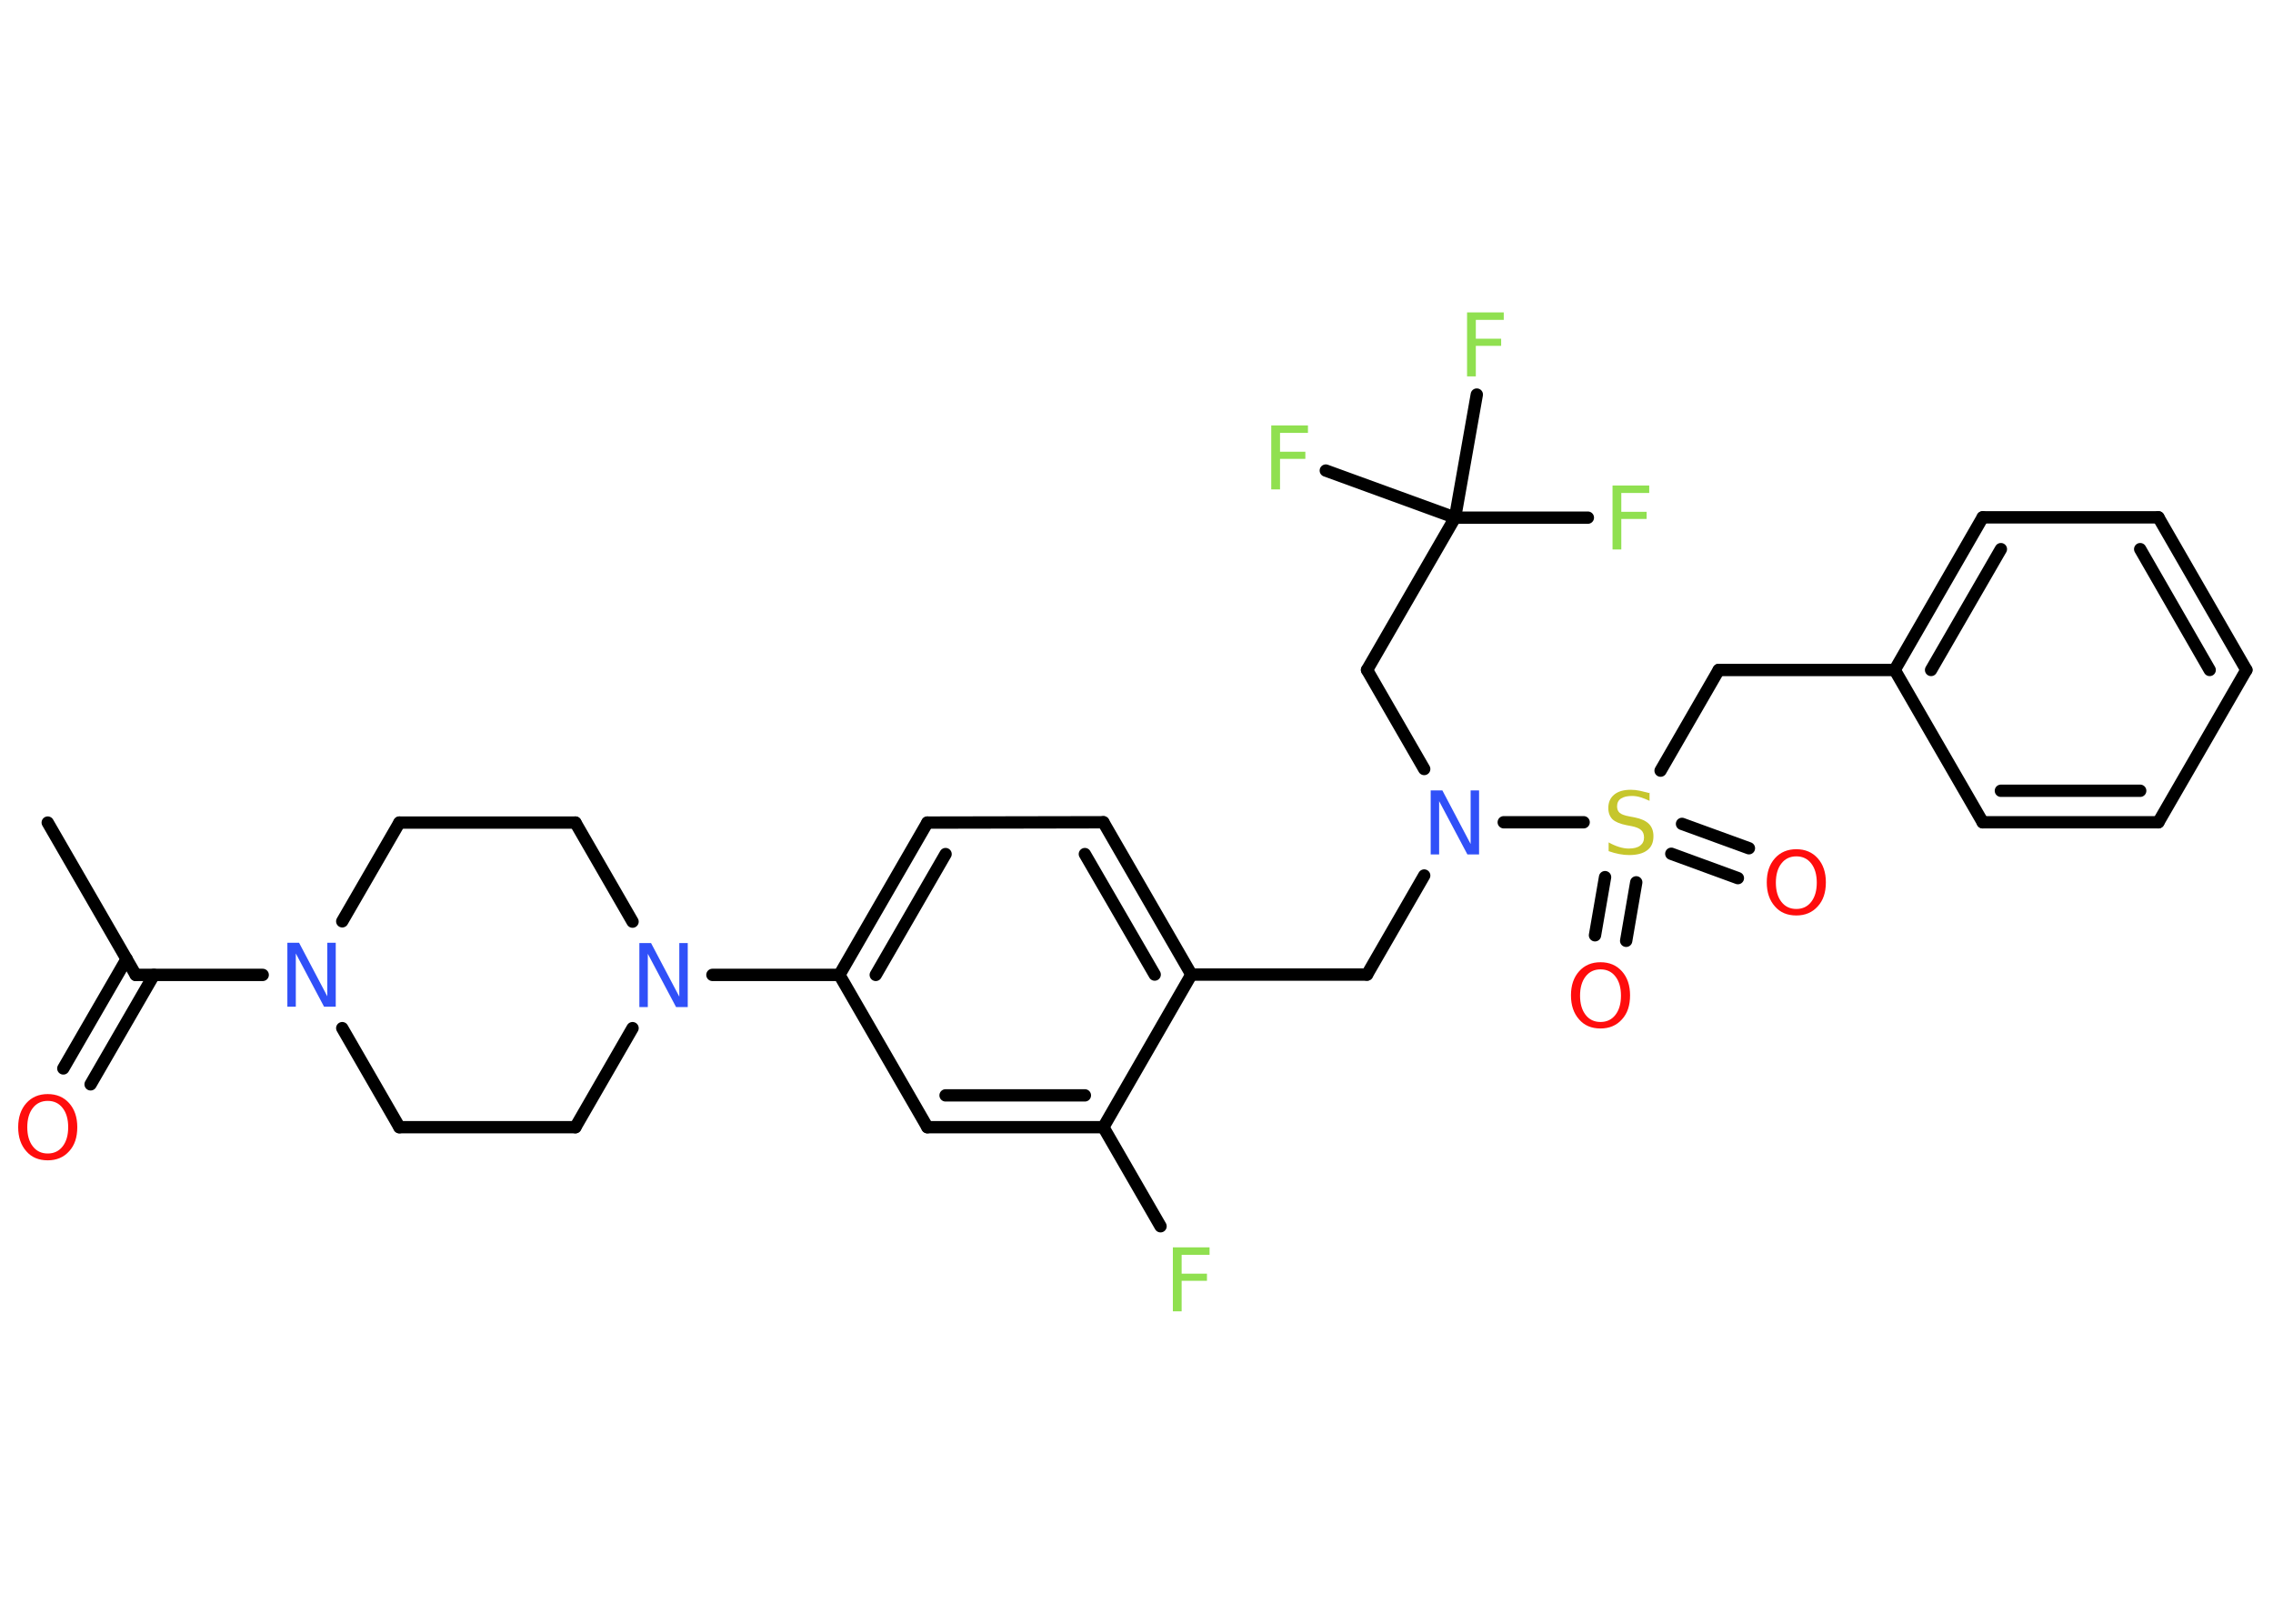 <?xml version='1.0' encoding='UTF-8'?>
<!DOCTYPE svg PUBLIC "-//W3C//DTD SVG 1.1//EN" "http://www.w3.org/Graphics/SVG/1.1/DTD/svg11.dtd">
<svg version='1.2' xmlns='http://www.w3.org/2000/svg' xmlns:xlink='http://www.w3.org/1999/xlink' width='70.0mm' height='50.0mm' viewBox='0 0 70.0 50.0'>
  <desc>Generated by the Chemistry Development Kit (http://github.com/cdk)</desc>
  <g stroke-linecap='round' stroke-linejoin='round' stroke='#000000' stroke-width='.38' fill='#90E050'>
    <rect x='.0' y='.0' width='70.0' height='50.0' fill='#FFFFFF' stroke='none'/>
    <g id='mol1' class='mol'>
      <line id='mol1bnd1' class='bond' x1='1.47' y1='25.33' x2='4.18' y2='30.02'/>
      <g id='mol1bnd2' class='bond'>
        <line x1='4.74' y1='30.02' x2='2.79' y2='33.39'/>
        <line x1='3.9' y1='29.53' x2='1.95' y2='32.9'/>
      </g>
      <line id='mol1bnd3' class='bond' x1='4.18' y1='30.02' x2='8.09' y2='30.02'/>
      <line id='mol1bnd4' class='bond' x1='10.54' y1='31.66' x2='12.3' y2='34.71'/>
      <line id='mol1bnd5' class='bond' x1='12.3' y1='34.71' x2='17.72' y2='34.71'/>
      <line id='mol1bnd6' class='bond' x1='17.72' y1='34.71' x2='19.48' y2='31.66'/>
      <line id='mol1bnd7' class='bond' x1='21.94' y1='30.02' x2='25.85' y2='30.02'/>
      <g id='mol1bnd8' class='bond'>
        <line x1='28.56' y1='25.33' x2='25.85' y2='30.02'/>
        <line x1='29.12' y1='26.3' x2='26.97' y2='30.02'/>
      </g>
      <line id='mol1bnd9' class='bond' x1='28.56' y1='25.33' x2='33.98' y2='25.32'/>
      <g id='mol1bnd10' class='bond'>
        <line x1='36.69' y1='30.01' x2='33.98' y2='25.32'/>
        <line x1='35.56' y1='30.01' x2='33.41' y2='26.3'/>
      </g>
      <line id='mol1bnd11' class='bond' x1='36.69' y1='30.01' x2='42.1' y2='30.01'/>
      <line id='mol1bnd12' class='bond' x1='42.1' y1='30.01' x2='43.86' y2='26.96'/>
      <line id='mol1bnd13' class='bond' x1='43.86' y1='23.68' x2='42.1' y2='20.63'/>
      <line id='mol1bnd14' class='bond' x1='42.1' y1='20.63' x2='44.81' y2='15.94'/>
      <line id='mol1bnd15' class='bond' x1='44.81' y1='15.94' x2='48.9' y2='15.94'/>
      <line id='mol1bnd16' class='bond' x1='44.81' y1='15.94' x2='45.48' y2='12.15'/>
      <line id='mol1bnd17' class='bond' x1='44.81' y1='15.94' x2='40.83' y2='14.49'/>
      <line id='mol1bnd18' class='bond' x1='46.31' y1='25.32' x2='48.77' y2='25.32'/>
      <g id='mol1bnd19' class='bond'>
        <line x1='50.39' y1='27.17' x2='50.08' y2='28.97'/>
        <line x1='49.43' y1='27.01' x2='49.12' y2='28.8'/>
      </g>
      <g id='mol1bnd20' class='bond'>
        <line x1='51.8' y1='25.37' x2='53.86' y2='26.12'/>
        <line x1='51.47' y1='26.29' x2='53.52' y2='27.04'/>
      </g>
      <line id='mol1bnd21' class='bond' x1='51.14' y1='23.73' x2='52.93' y2='20.63'/>
      <line id='mol1bnd22' class='bond' x1='52.93' y1='20.63' x2='58.35' y2='20.63'/>
      <g id='mol1bnd23' class='bond'>
        <line x1='61.06' y1='15.93' x2='58.35' y2='20.63'/>
        <line x1='61.62' y1='16.91' x2='59.47' y2='20.63'/>
      </g>
      <line id='mol1bnd24' class='bond' x1='61.06' y1='15.93' x2='66.47' y2='15.93'/>
      <g id='mol1bnd25' class='bond'>
        <line x1='69.18' y1='20.63' x2='66.47' y2='15.93'/>
        <line x1='68.05' y1='20.63' x2='65.91' y2='16.91'/>
      </g>
      <line id='mol1bnd26' class='bond' x1='69.18' y1='20.63' x2='66.47' y2='25.32'/>
      <g id='mol1bnd27' class='bond'>
        <line x1='61.06' y1='25.32' x2='66.47' y2='25.32'/>
        <line x1='61.62' y1='24.35' x2='65.91' y2='24.35'/>
      </g>
      <line id='mol1bnd28' class='bond' x1='58.35' y1='20.63' x2='61.06' y2='25.32'/>
      <line id='mol1bnd29' class='bond' x1='36.69' y1='30.01' x2='33.98' y2='34.71'/>
      <line id='mol1bnd30' class='bond' x1='33.98' y1='34.71' x2='35.74' y2='37.76'/>
      <g id='mol1bnd31' class='bond'>
        <line x1='28.56' y1='34.71' x2='33.98' y2='34.71'/>
        <line x1='29.12' y1='33.73' x2='33.41' y2='33.73'/>
      </g>
      <line id='mol1bnd32' class='bond' x1='25.85' y1='30.02' x2='28.56' y2='34.71'/>
      <line id='mol1bnd33' class='bond' x1='19.48' y1='28.38' x2='17.72' y2='25.33'/>
      <line id='mol1bnd34' class='bond' x1='17.72' y1='25.33' x2='12.3' y2='25.33'/>
      <line id='mol1bnd35' class='bond' x1='10.54' y1='28.37' x2='12.3' y2='25.33'/>
      <path id='mol1atm3' class='atom' d='M1.47 33.9q-.29 .0 -.46 .22q-.17 .22 -.17 .59q.0 .37 .17 .59q.17 .22 .46 .22q.29 .0 .46 -.22q.17 -.22 .17 -.59q.0 -.37 -.17 -.59q-.17 -.22 -.46 -.22zM1.47 33.69q.41 .0 .66 .28q.25 .28 .25 .74q.0 .47 -.25 .74q-.25 .28 -.66 .28q-.42 .0 -.66 -.28q-.25 -.28 -.25 -.74q.0 -.46 .25 -.74q.25 -.28 .66 -.28z' stroke='none' fill='#FF0D0D'/>
      <path id='mol1atm4' class='atom' d='M8.85 29.03h.36l.87 1.65v-1.65h.26v1.97h-.36l-.87 -1.64v1.64h-.26v-1.97z' stroke='none' fill='#3050F8'/>
      <path id='mol1atm7' class='atom' d='M19.69 29.04h.36l.87 1.65v-1.65h.26v1.97h-.36l-.87 -1.64v1.64h-.26v-1.97z' stroke='none' fill='#3050F8'/>
      <path id='mol1atm13' class='atom' d='M44.06 24.34h.36l.87 1.65v-1.65h.26v1.97h-.36l-.87 -1.64v1.64h-.26v-1.97z' stroke='none' fill='#3050F8'/>
      <path id='mol1atm16' class='atom' d='M49.66 14.95h1.13v.23h-.86v.58h.78v.22h-.78v.94h-.27v-1.97z' stroke='none'/>
      <path id='mol1atm17' class='atom' d='M45.18 9.62h1.13v.23h-.86v.58h.78v.22h-.78v.94h-.27v-1.97z' stroke='none'/>
      <path id='mol1atm18' class='atom' d='M39.15 13.1h1.13v.23h-.86v.58h.78v.22h-.78v.94h-.27v-1.97z' stroke='none'/>
      <path id='mol1atm19' class='atom' d='M50.8 24.4v.26q-.15 -.07 -.28 -.11q-.13 -.04 -.26 -.04q-.22 .0 -.34 .08q-.12 .08 -.12 .24q.0 .13 .08 .2q.08 .07 .3 .11l.16 .03q.3 .06 .44 .2q.14 .14 .14 .38q.0 .29 -.19 .43q-.19 .15 -.56 .15q-.14 .0 -.3 -.03q-.16 -.03 -.33 -.09v-.27q.16 .09 .32 .14q.16 .05 .3 .05q.23 .0 .35 -.09q.12 -.09 .12 -.25q.0 -.15 -.09 -.23q-.09 -.08 -.29 -.12l-.16 -.03q-.3 -.06 -.43 -.18q-.13 -.13 -.13 -.35q.0 -.26 .18 -.41q.18 -.15 .51 -.15q.14 .0 .28 .03q.14 .03 .29 .07z' stroke='none' fill='#C6C62C'/>
      <path id='mol1atm20' class='atom' d='M49.29 29.85q-.29 .0 -.46 .22q-.17 .22 -.17 .59q.0 .37 .17 .59q.17 .22 .46 .22q.29 .0 .46 -.22q.17 -.22 .17 -.59q.0 -.37 -.17 -.59q-.17 -.22 -.46 -.22zM49.29 29.63q.41 .0 .66 .28q.25 .28 .25 .74q.0 .47 -.25 .74q-.25 .28 -.66 .28q-.42 .0 -.66 -.28q-.25 -.28 -.25 -.74q.0 -.46 .25 -.74q.25 -.28 .66 -.28z' stroke='none' fill='#FF0D0D'/>
      <path id='mol1atm21' class='atom' d='M55.32 26.37q-.29 .0 -.46 .22q-.17 .22 -.17 .59q.0 .37 .17 .59q.17 .22 .46 .22q.29 .0 .46 -.22q.17 -.22 .17 -.59q.0 -.37 -.17 -.59q-.17 -.22 -.46 -.22zM55.32 26.15q.41 .0 .66 .28q.25 .28 .25 .74q.0 .47 -.25 .74q-.25 .28 -.66 .28q-.42 .0 -.66 -.28q-.25 -.28 -.25 -.74q.0 -.46 .25 -.74q.25 -.28 .66 -.28z' stroke='none' fill='#FF0D0D'/>
      <path id='mol1atm30' class='atom' d='M36.12 38.41h1.13v.23h-.86v.58h.78v.22h-.78v.94h-.27v-1.97z' stroke='none'/>
    </g>
  </g>
</svg>
